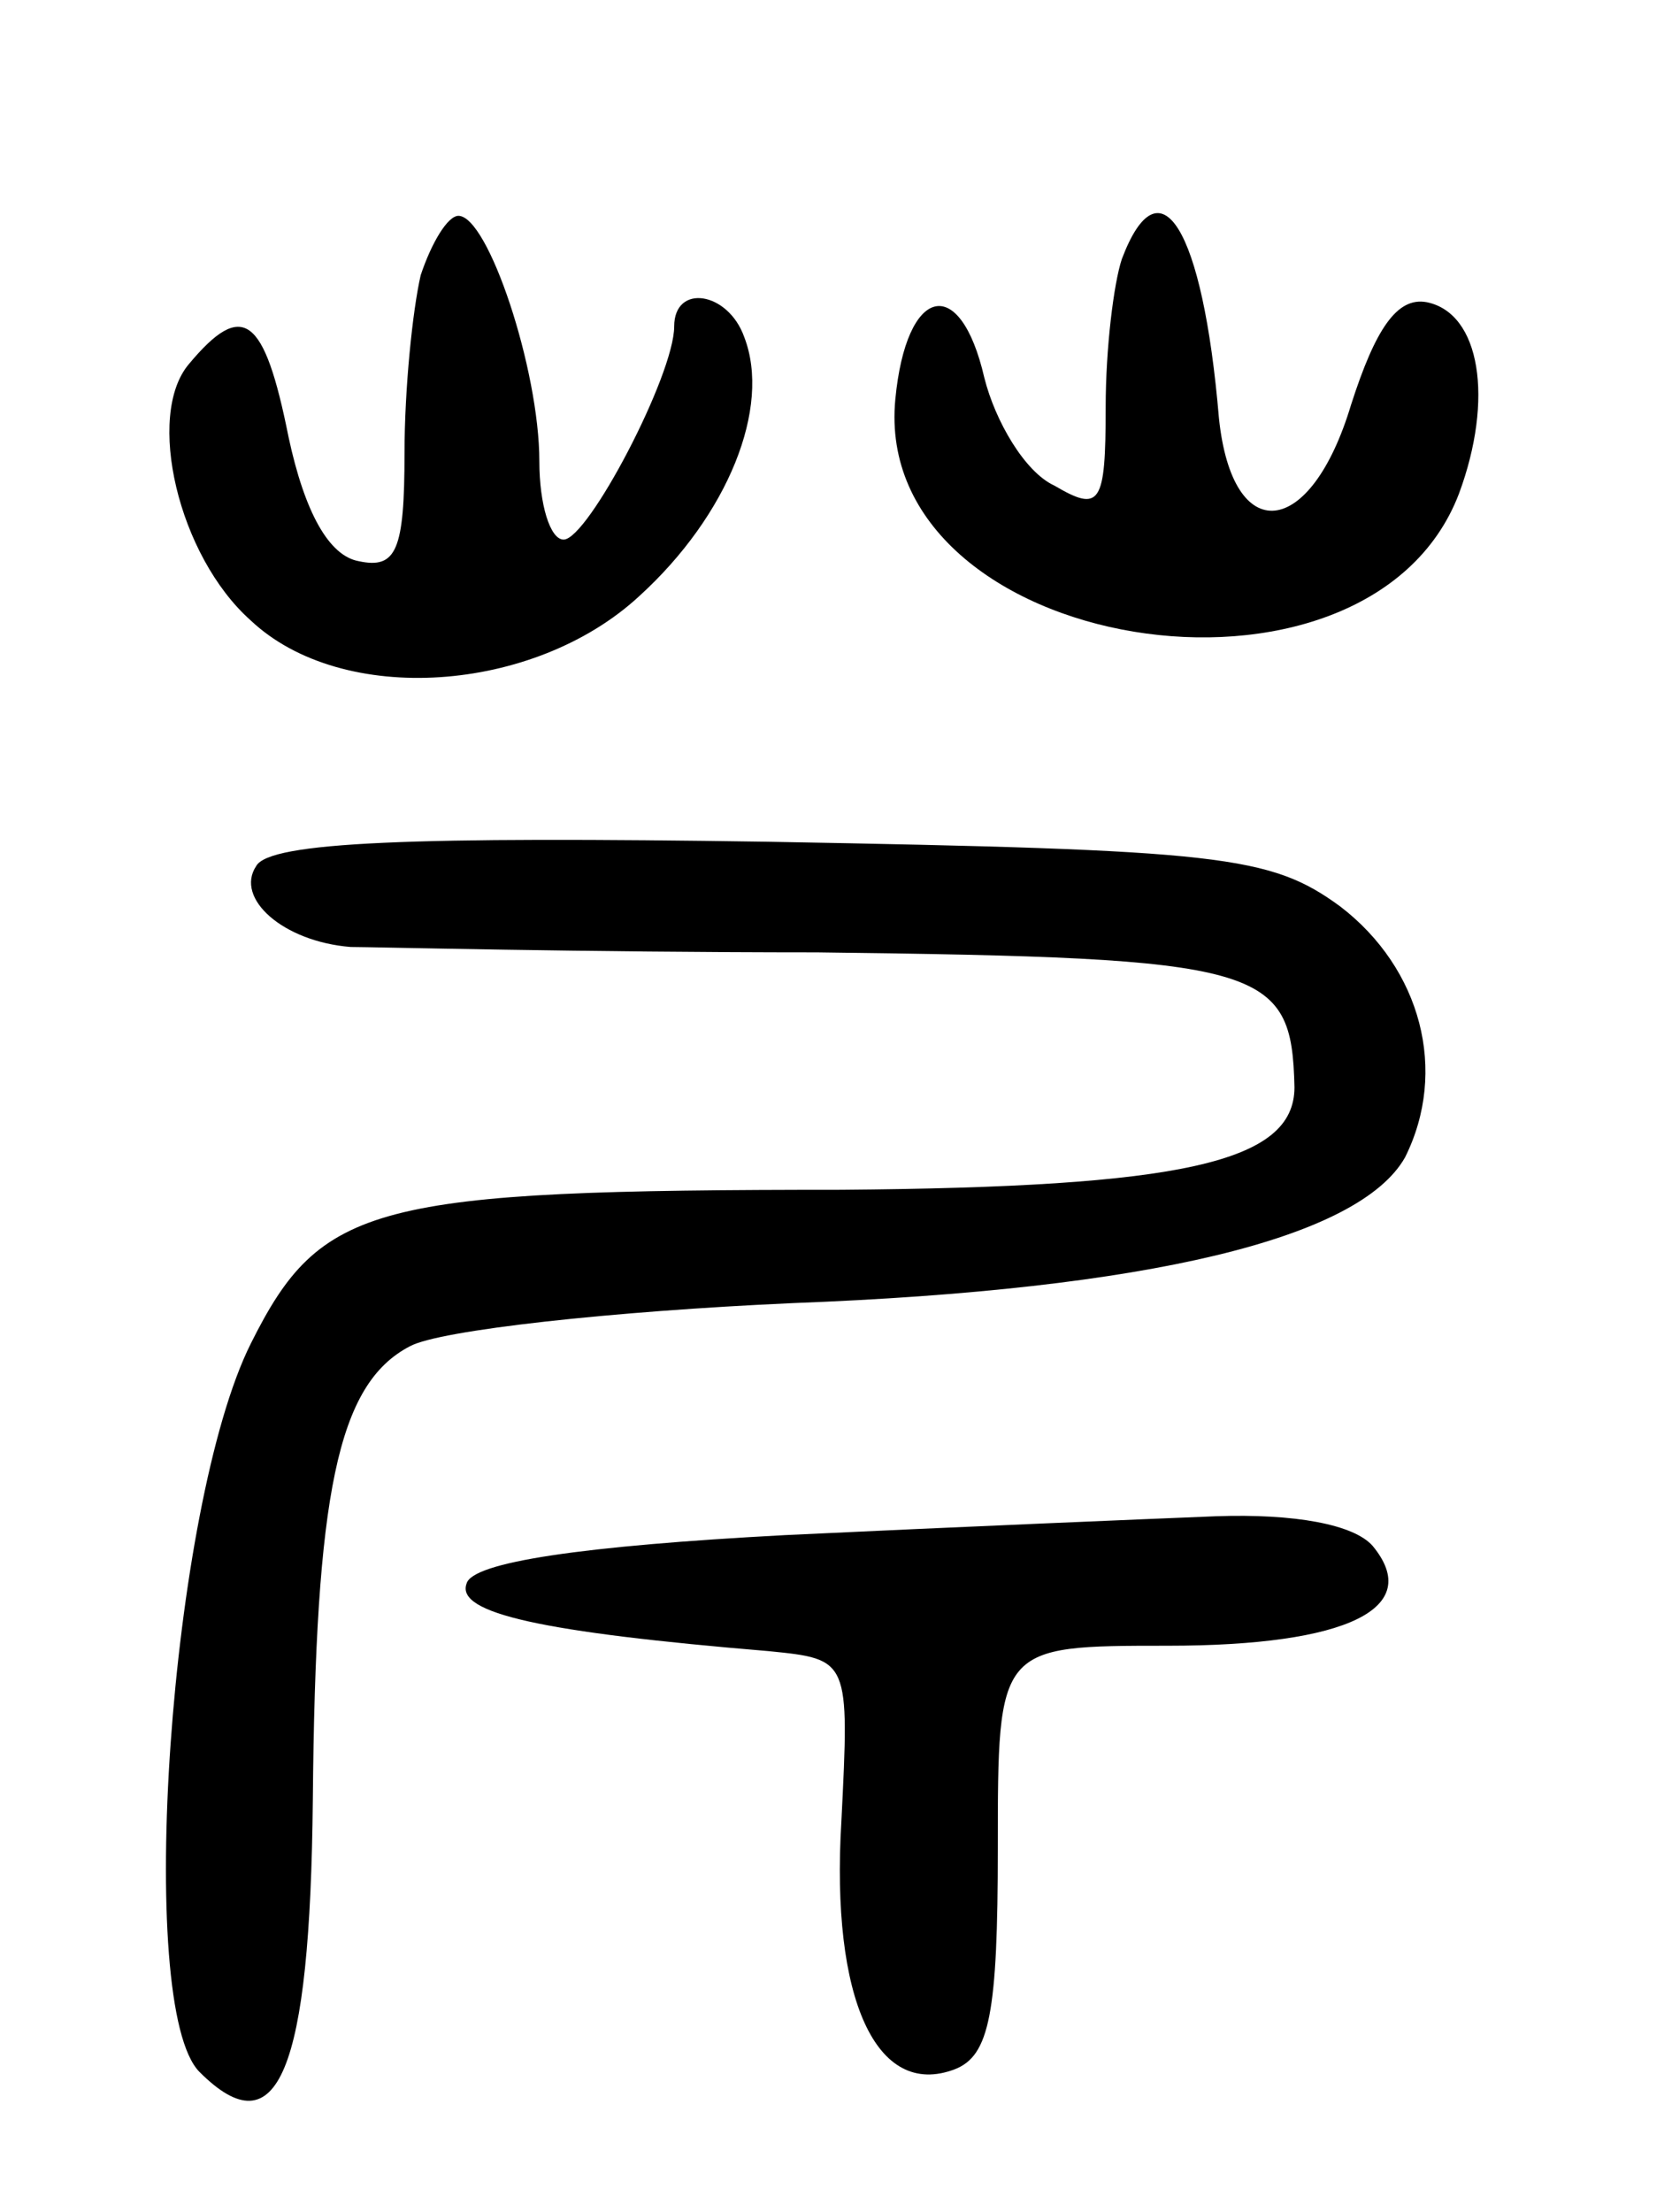 <svg version="1.0" xmlns="http://www.w3.org/2000/svg"
 width="62pt" height="82pt" viewBox="0 0 62 82"
 preserveAspectRatio="xMidYMid meet">
<g transform="translate(0,82) scale(0.1,-0.1)"
fill="#000000" stroke="none">
<path d="M156 718 c-3 -13 -6 -42 -6 -66 0 -36 -3 -43 -17 -40 -11 2 -20 18
-26 46 -9 45 -17 51 -37 27 -16 -19 -4 -71 23 -95 34 -32 105 -27 144 9 33 30
49 70 39 96 -6 17 -26 20 -26 4 0 -18 -32 -79 -41 -79 -5 0 -9 13 -9 29 0 34
-19 91 -30 91 -4 0 -10 -10 -14 -22z"/>
<path d="M416 724 c-3 -9 -6 -33 -6 -55 0 -36 -2 -39 -19 -29 -11 5 -22 24
-26 40 -9 39 -29 34 -33 -8 -9 -94 175 -124 209 -35 13 35 8 67 -12 71 -11 2
-19 -10 -28 -38 -15 -50 -44 -53 -49 -5 -6 71 -22 96 -36 59z"/>
<path d="M95 499 c-8 -12 10 -28 35 -30 8 0 86 -2 173 -2 166 -2 176 -5 177
-50 0 -28 -42 -37 -168 -38 -174 0 -193 -5 -219 -57 -30 -60 -43 -246 -19
-270 29 -29 41 0 42 101 1 113 9 154 36 168 11 6 75 13 142 16 132 5 210 24
227 54 16 32 6 70 -24 93 -26 19 -44 21 -212 24 -132 2 -185 0 -190 -9z"/>
<path d="M291 251 c-75 -4 -116 -10 -118 -18 -4 -11 28 -18 112 -25 30 -3 30
-3 27 -63 -4 -66 13 -103 42 -92 13 5 16 21 16 82 0 75 0 75 63 75 67 0 95 14
76 37 -7 8 -29 12 -58 11 -25 -1 -97 -4 -160 -7z"/>
</g>
</svg>
